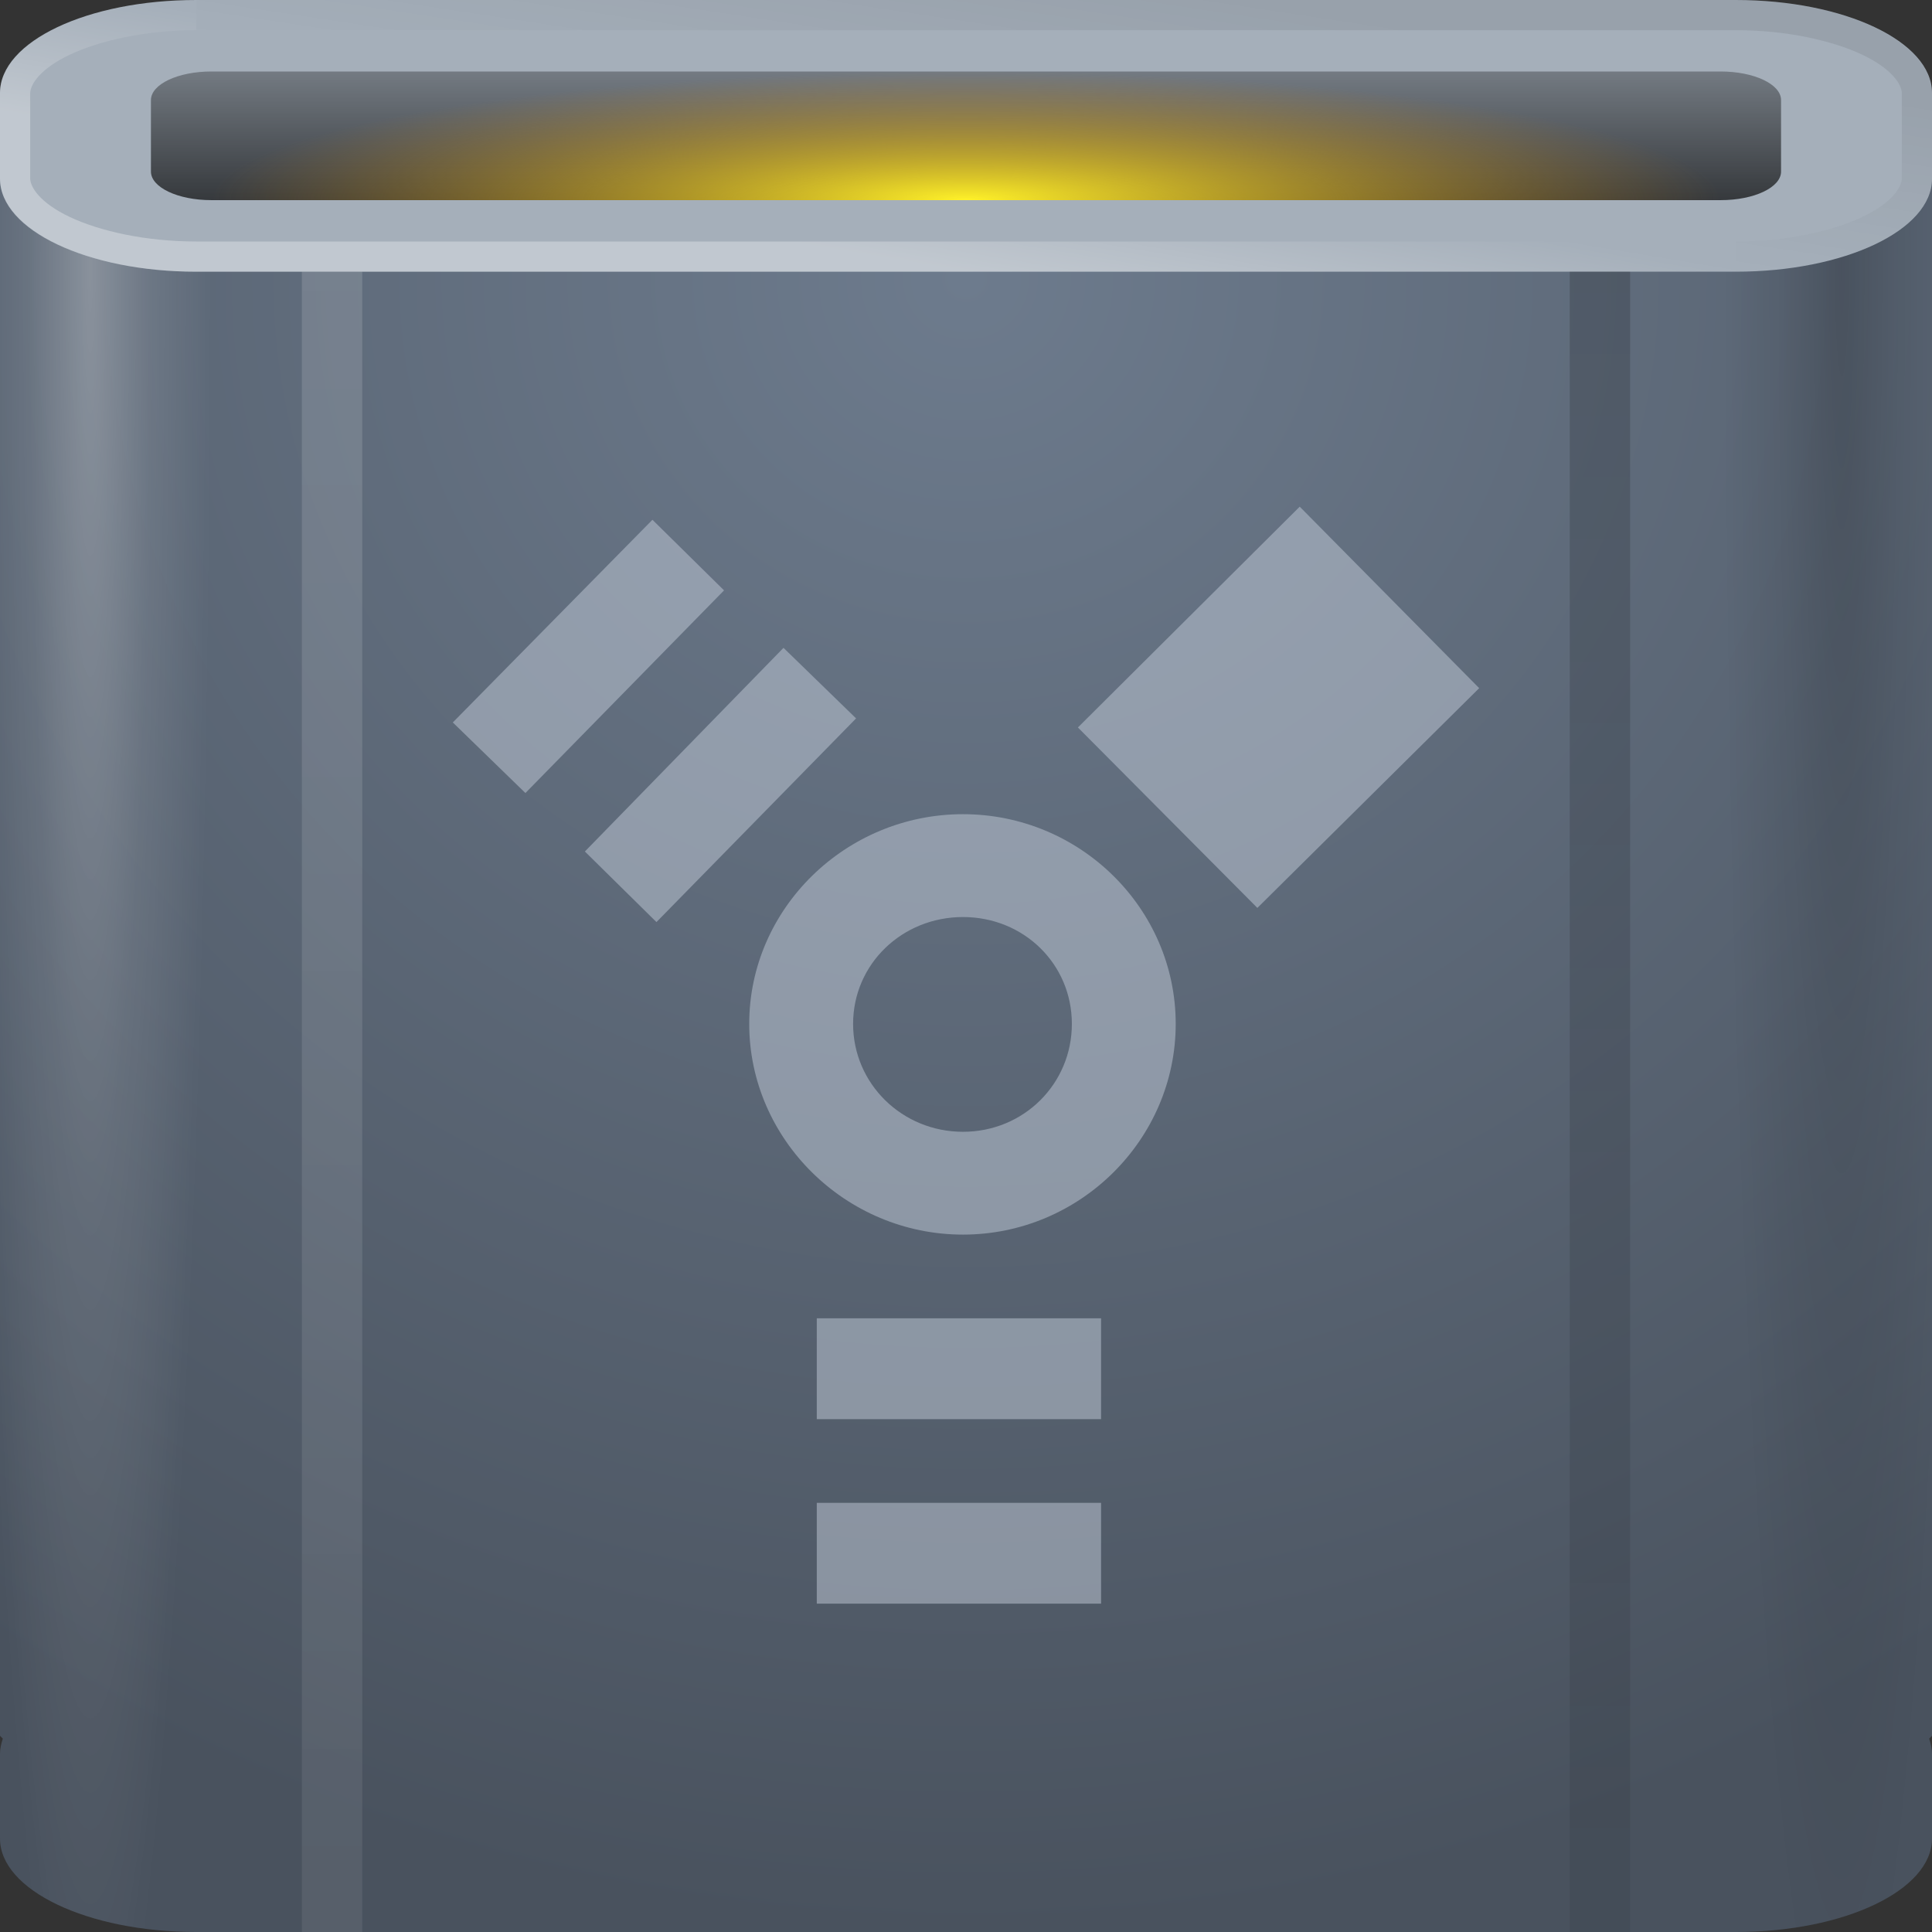 <?xml version="1.0" encoding="UTF-8" standalone="no"?>
<!-- Created with Inkscape (http://www.inkscape.org/) -->

<svg
   xmlns:dc="http://purl.org/dc/elements/1.1/"
   xmlns:cc="http://creativecommons.org/ns#"
   xmlns:rdf="http://www.w3.org/1999/02/22-rdf-syntax-ns#"
   xmlns:svg="http://www.w3.org/2000/svg"
   xmlns="http://www.w3.org/2000/svg"
   xmlns:xlink="http://www.w3.org/1999/xlink"
   xmlns:sodipodi="http://sodipodi.sourceforge.net/DTD/sodipodi-0.dtd"
   xmlns:inkscape="http://www.inkscape.org/namespaces/inkscape"
   width="64"
   height="64"
   id="svg13094"
   version="1.1"
   inkscape:version="0.48.3.1 r9886"
   sodipodi:docname="drive-harddisk-ieee1394.svg">
  <rect width="100%" height="100%" fill="#333333" stroke="none"/>
  <sodipodi:namedview
     id="base"
     pagecolor="#cbcdd6"
     bordercolor="#666666"
     borderopacity="1.0"
     inkscape:pageopacity="1"
     inkscape:pageshadow="2"
     inkscape:zoom="11.313709"
     inkscape:cx="28.399165"
     inkscape:cy="38.604246"
     inkscape:document-units="px"
     inkscape:current-layer="svg13094"
     showgrid="true"
     inkscape:snap-bbox="true"
     inkscape:bbox-paths="true"
     inkscape:bbox-nodes="true"
     inkscape:snap-bbox-edge-midpoints="true"
     inkscape:snap-bbox-midpoints="true"
     inkscape:object-paths="true"
     inkscape:snap-intersection-paths="true"
     inkscape:object-nodes="true"
     inkscape:snap-smooth-nodes="true"
     inkscape:snap-midpoints="true"
     inkscape:snap-object-midpoints="true"
     inkscape:snap-center="true"
     showguides="true"
     inkscape:guide-bbox="true"
     inkscape:window-width="1920"
     inkscape:window-height="1033"
     inkscape:window-x="-10"
     inkscape:window-y="25"
     inkscape:window-maximized="1"
     inkscape:snap-global="true"
     fit-margin-top="0"
     fit-margin-left="0"
     fit-margin-right="0"
     fit-margin-bottom="0"
     showborder="true"
     inkscape:showpageshadow="false"
     inkscape:snap-page="true">
    <inkscape:grid
       type="xygrid"
       id="grid3075"
       empspacing="5"
       visible="true"
       enabled="true"
       snapvisiblegridlinesonly="true"
       originx="1.6362304e-08px"
       originy="18px" />
  </sodipodi:namedview>
  <defs
     id="defs13096">
    <linearGradient
       id="linearGradient4045">
      <stop
         id="stop4047"
         offset="0"
         style="stop-color:#000000;stop-opacity:0.196;" />
      <stop
         style="stop-color:#000000;stop-opacity:0.076;"
         offset="0.5"
         id="stop4049" />
      <stop
         id="stop4051"
         offset="1"
         style="stop-color:#000000;stop-opacity:0;" />
    </linearGradient>
    <linearGradient
       inkscape:collect="always"
       id="linearGradient4033">
      <stop
         style="stop-color:#ffffff;stop-opacity:0.313"
         offset="0"
         id="stop4035" />
      <stop
         style="stop-color:#ffffff;stop-opacity:0;"
         offset="1"
         id="stop4037" />
    </linearGradient>
    <linearGradient
       inkscape:collect="always"
       id="linearGradient4025">
      <stop
         style="stop-color:#000000;stop-opacity:0.077"
         offset="0"
         id="stop4027" />
      <stop
         style="stop-color:#000000;stop-opacity:0;"
         offset="1"
         id="stop4029" />
    </linearGradient>
    <linearGradient
       id="linearGradient3994">
      <stop
         style="stop-color:#ffffff;stop-opacity:0.281;"
         offset="0"
         id="stop3997" />
      <stop
         id="stop4003"
         offset="0.5"
         style="stop-color:#ffffff;stop-opacity:0.099;" />
      <stop
         style="stop-color:#ffffff;stop-opacity:0;"
         offset="1"
         id="stop3999" />
    </linearGradient>
    <linearGradient
       inkscape:collect="always"
       id="linearGradient3977">
      <stop
         style="stop-color:#000000;stop-opacity:0.062"
         offset="0"
         id="stop3979" />
      <stop
         style="stop-color:#000000;stop-opacity:0.168"
         offset="1"
         id="stop3981" />
    </linearGradient>
    <linearGradient
       inkscape:collect="always"
       id="linearGradient3969">
      <stop
         style="stop-color:#ffffff;stop-opacity:0.14"
         offset="0"
         id="stop3971" />
      <stop
         style="stop-color:#ffffff;stop-opacity:0.073"
         offset="1"
         id="stop3973" />
    </linearGradient>
    <linearGradient
       id="linearGradient3961">
      <stop
         style="stop-color:#6d7b8d;stop-opacity:1"
         offset="0"
         id="stop3963" />
      <stop
         style="stop-color:#49525e;stop-opacity:1;"
         offset="1"
         id="stop3965" />
    </linearGradient>
    <linearGradient
       id="linearGradient3923">
      <stop
         style="stop-color:#fff229;stop-opacity:1;"
         offset="0"
         id="stop3925" />
      <stop
         style="stop-color:#e48d00;stop-opacity:0;"
         offset="1"
         id="stop3927" />
    </linearGradient>
    <linearGradient
       inkscape:collect="always"
       id="linearGradient3899">
      <stop
         style="stop-color:#000000;stop-opacity:0.674"
         offset="0"
         id="stop3901" />
      <stop
         style="stop-color:#000000;stop-opacity:0.301"
         offset="1"
         id="stop3903" />
    </linearGradient>
    <linearGradient
       inkscape:collect="always"
       xlink:href="#linearGradient3899"
       id="linearGradient3921"
       gradientUnits="userSpaceOnUse"
       x1="31"
       y1="6.632"
       x2="31"
       y2="2.368" />
    <radialGradient
       inkscape:collect="always"
       xlink:href="#linearGradient3923"
       id="radialGradient3929"
       cx="32"
       cy="31.5"
       fx="32"
       fy="31.5"
       r="27"
       gradientTransform="matrix(0.926,0,0,0.158,2.37,1.658)"
       gradientUnits="userSpaceOnUse" />
    <linearGradient
       inkscape:collect="always"
       xlink:href="#linearGradient3977"
       id="linearGradient3983"
       x1="53"
       y1="64"
       x2="53"
       y2="9"
       gradientUnits="userSpaceOnUse" />
    <linearGradient
       inkscape:collect="always"
       xlink:href="#linearGradient3969"
       id="linearGradient3987"
       gradientUnits="userSpaceOnUse"
       x1="12"
       y1="9"
       x2="12"
       y2="64" />
    <radialGradient
       inkscape:collect="always"
       xlink:href="#linearGradient3961"
       id="radialGradient3991"
       gradientUnits="userSpaceOnUse"
       gradientTransform="matrix(0,1.712,-1.781,0,43.786,-45.537)"
       cx="32"
       cy="6.617"
       fx="32"
       fy="6.617"
       r="32" />
    <radialGradient
       inkscape:collect="always"
       xlink:href="#linearGradient4045"
       id="radialGradient4001"
       cx="4"
       cy="31.121"
       fx="4"
       fy="31.121"
       r="6"
       gradientTransform="matrix(4.0400607e-6,10.333,0.667,-2.6064933e-7,40.253,-32.333)"
       gradientUnits="userSpaceOnUse" />
    <linearGradient
       inkscape:collect="always"
       xlink:href="#linearGradient4025"
       id="linearGradient4031"
       x1="54.47"
       y1="2.177"
       x2="53.558"
       y2="8.21"
       gradientUnits="userSpaceOnUse" />
    <linearGradient
       inkscape:collect="always"
       xlink:href="#linearGradient4033"
       id="linearGradient4039"
       x1="6.806"
       y1="4.78"
       x2="7.513"
       y2="0.537"
       gradientUnits="userSpaceOnUse" />
    <radialGradient
       inkscape:collect="always"
       xlink:href="#linearGradient3994"
       id="radialGradient4043"
       gradientUnits="userSpaceOnUse"
       gradientTransform="matrix(-4.0400607e-6,10.333,-0.667,-2.6064933e-7,23.747,-32.333)"
       cx="4"
       cy="31.121"
       fx="4"
       fy="31.121"
       r="6" />
  </defs>
  <path
     id="path3989"
     d="M 0,5.906 0,57.5 0.094,57.594 C 0.04,57.753 0,57.927 0,58.094 l 0,2.812 C 0,62.612 2.899,64 6.5,64 l 51,0 c 3.601,0 6.5,-1.388 6.5,-3.094 l 0,-2.812 c 0,-0.167 -0.04,-0.34 -0.094,-0.5 L 64,57.5 64,5.906 l -64,0 z"
     style="color:#000000;fill:url(#radialGradient3991);fill-opacity:1;fill-rule:nonzero;stroke:none;stroke-width:2.286;marker:none;visibility:visible;display:inline;overflow:visible;enable-background:accumulate"
     inkscape:connector-curvature="0" />
  <path
     style="fill:#1f0700;fill-opacity:0.07;fill-rule:nonzero"
     d="M 6.5 0 C 4.597 3.128656e-16 2.905 0.387 1.719 1 L 32 1 L 62.281 1 C 61.095 0.387 59.403 0 57.5 0 L 32 0 L 6.5 0 z "
     id="path4444" />
  <g
     id="g3043"
     inkscape:export-filename="folder.png"
     inkscape:export-xdpi="90"
     inkscape:export-ydpi="90"
     transform="translate(-0.625,0.082)" />
  <g
     id="scalable"
     transform="matrix(1.039,0,0,1.039,1214.722,1878.812)"
     inkscape:label="#g3701"
     style="fill:#ffffff" />
  <path
     id="path4041"
     d="m 0,6 0,51.5 0.094,0.094 C 0.04,57.753 0,57.927 0,58.094 l 0,2.812 C 0,62.612 2.899,64 6.5,64 L 12,64 12,6 0,6 z"
     style="color:#000000;fill:url(#radialGradient4043);fill-opacity:1;fill-rule:nonzero;stroke:none;stroke-width:0.623;marker:none;visibility:visible;display:inline;overflow:visible;enable-background:accumulate"
     inkscape:connector-curvature="0" />
  <path
     style="color:#000000;fill:url(#radialGradient4001);fill-opacity:1;fill-rule:nonzero;stroke:none;stroke-width:0.623;marker:none;visibility:visible;display:inline;overflow:visible;enable-background:accumulate"
     d="m 64,6 0,51.5 -0.094,0.094 C 63.96,57.753 64,57.927 64,58.094 l 0,2.812 C 64,62.612 61.101,64 57.5,64 L 52,64 52,6 64,6 z"
     id="rect3931"
     inkscape:connector-curvature="0" />
  <path
     inkscape:connector-curvature="0"
     id="path4019"
     d="m 6.5,0 51,0 C 61.101,0 64,1.373 64,3.079 l 0,2.842 C 64,7.627 61.101,9 57.5,9 L 6.5,9 C 2.899,9 1.6362304e-8,7.627 1.6362304e-8,5.921 l 0,-2.842 C 1.6362304e-8,1.373 2.899,0 6.5,0 z"
     style="color:#000000;fill:#a5afba;fill-opacity:1;fill-rule:nonzero;stroke:none;stroke-width:0.623;marker:none;visibility:visible;display:inline;overflow:visible;enable-background:accumulate" />
  <path
     style="font-size:medium;font-style:normal;font-variant:normal;font-weight:normal;font-stretch:normal;text-indent:0;text-align:start;text-decoration:none;line-height:normal;letter-spacing:normal;word-spacing:normal;text-transform:none;direction:ltr;block-progression:tb;writing-mode:lr-tb;text-anchor:start;baseline-shift:baseline;color:#000000;fill:url(#linearGradient4031);fill-opacity:1;stroke:none;stroke-width:2;marker:none;visibility:visible;display:inline;overflow:visible;enable-background:accumulate;font-family:Sans;-inkscape-font-specification:Sans"
     d="M 6.5 0 L 6.5 1 L 57.5 1 C 59.173 1 60.691 1.341 61.688 1.812 C 62.684 2.284 63 2.807 63 3.094 L 63 5.906 C 63 6.193 62.684 6.716 61.688 7.188 C 60.691 7.659 59.173 8 57.5 8 L 57.5 9 C 61.101 9 64 7.612 64 5.906 L 64 3.094 C 64 1.388 61.101 0 57.5 0 L 6.5 0 z "
     id="path4009" />
  <path
     style="font-size:medium;font-style:normal;font-variant:normal;font-weight:normal;font-stretch:normal;text-indent:0;text-align:start;text-decoration:none;line-height:normal;letter-spacing:normal;word-spacing:normal;text-transform:none;direction:ltr;block-progression:tb;writing-mode:lr-tb;text-anchor:start;baseline-shift:baseline;color:#000000;fill:url(#linearGradient4039);fill-opacity:1;stroke:none;stroke-width:2;marker:none;visibility:visible;display:inline;overflow:visible;enable-background:accumulate;font-family:Sans;-inkscape-font-specification:Sans"
     d="M 6.5 0 C 2.899 5.9211895e-16 0 1.388 0 3.094 L 0 5.906 C 1.7763568e-15 7.612 2.899 9 6.5 9 L 57.5 9 L 57.5 8 L 6.5 8 C 4.827 8 3.309 7.659 2.312 7.188 C 1.316 6.716 1 6.193 1 5.906 L 1 3.094 C 1 2.807 1.316 2.284 2.312 1.812 C 3.309 1.341 4.827 1 6.5 1 L 6.5 0 z "
     id="path3111" />
  <path
     inkscape:connector-curvature="0"
     id="path3919"
     d="m 7,2.368 50,0 c 1.108,0 2,0.423 2,0.947 l 0,2.368 c 0,0.525 -0.892,0.947 -2,0.947 l -50,0 c -1.108,0 -2,-0.423 -2,-0.947 L 5,3.316 C 5,2.791 5.892,2.368 7,2.368 z"
     style="color:#000000;fill:url(#linearGradient3921);fill-opacity:1;fill-rule:nonzero;stroke:none;stroke-width:0.623;marker:none;visibility:visible;display:inline;overflow:visible;enable-background:accumulate" />
  <path
     style="color:#000000;fill:url(#radialGradient3929);fill-opacity:1;fill-rule:nonzero;stroke:none;stroke-width:0.623;marker:none;visibility:visible;display:inline;overflow:visible;enable-background:accumulate"
     d="m 7,2.368 50,0 c 1.108,0 2,0.423 2,0.947 l 0,2.368 c 0,0.525 -0.892,0.947 -2,0.947 l -50,0 c -1.108,0 -2,-0.423 -2,-0.947 L 5,3.316 C 5,2.791 5.892,2.368 7,2.368 z"
     id="rect3098"
     inkscape:connector-curvature="0" />
  <rect
     ry="0"
     rx="0"
     y="9"
     x="52"
     height="55"
     width="2"
     id="rect3950"
     style="color:#000000;fill:url(#linearGradient3983);fill-opacity:1;fill-rule:nonzero;stroke:none;stroke-width:0.623;marker:none;visibility:visible;display:inline;overflow:visible;enable-background:accumulate" />
  <rect
     ry="0"
     rx="0"
     y="9"
     x="10"
     height="55"
     width="2"
     id="rect3985"
     style="color:#000000;fill:url(#linearGradient3987);fill-opacity:1;fill-rule:nonzero;stroke:none;stroke-width:0.623;marker:none;visibility:visible;display:inline;overflow:visible;enable-background:accumulate" />
  <path
     inkscape:connector-curvature="0"
     id="path3078"
     d="m 43.055,16.784 -7.348,7.314 5.945,5.978 L 49,22.796 43.055,16.784 z M 21.613,17.218 15,23.932 l 2.405,2.338 6.58,-6.713 -2.371,-2.338 z m 4.342,4.242 -6.58,6.747 2.371,2.338 6.613,-6.747 -2.405,-2.338 z m 5.945,5.511 c -3.882,0 -7.081,3.125 -7.081,6.947 0,3.822 3.198,6.98 7.081,6.98 3.882,0 7.047,-3.158 7.047,-6.98 0,-3.822 -3.165,-6.947 -7.047,-6.947 z m 0,3.407 c 2.015,0 3.607,1.556 3.607,3.54 0,1.984 -1.592,3.574 -3.607,3.574 -2.015,0 -3.64,-1.59 -3.64,-3.574 0,-1.984 1.625,-3.54 3.64,-3.54 z m -4.843,13.293 0,3.34 9.418,0 0,-3.34 -9.418,0 z m 0,6.112 0,3.34 9.418,0 0,-3.34 -9.418,0 z"
     style="color:#000000;fill:#bdc7d3;fill-opacity:0.53;fill-rule:nonzero;stroke:none;stroke-width:1;marker:none;visibility:visible;display:inline;overflow:visible;enable-background:accumulate" />
</svg>
